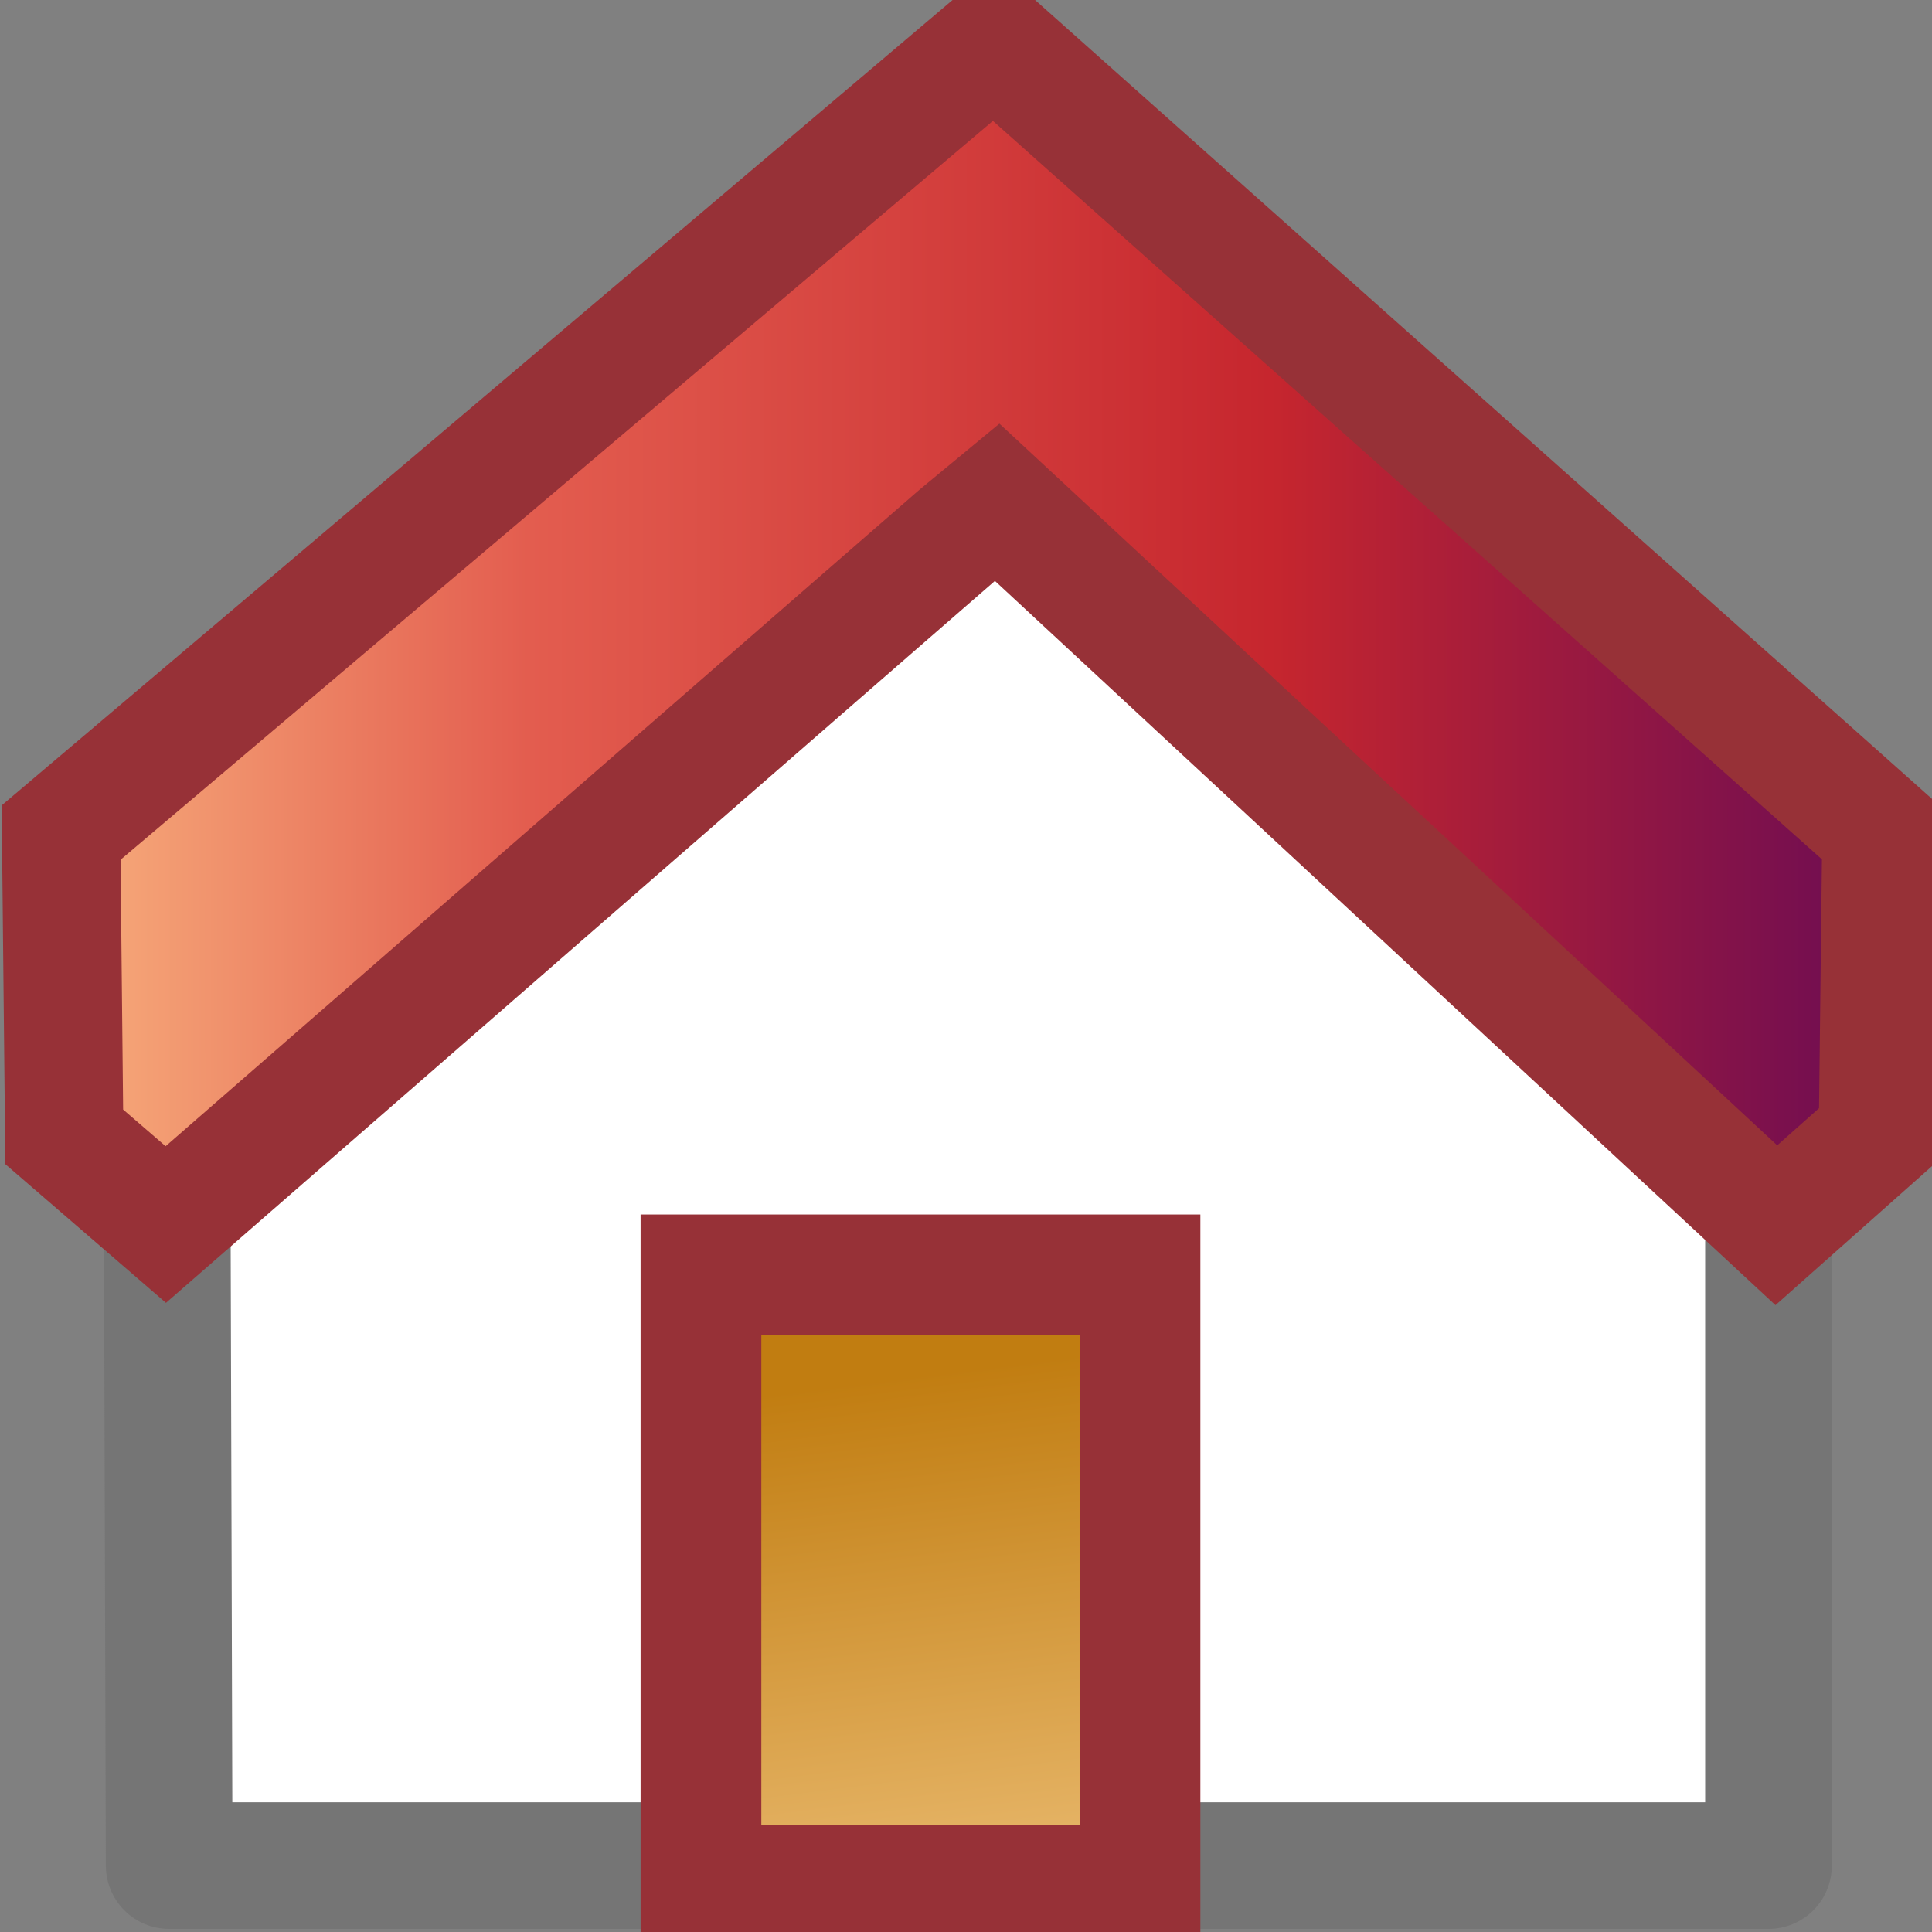 <?xml version="1.0" encoding="UTF-8" standalone="no"?>
<!-- Created with Inkscape (http://www.inkscape.org/) -->

<svg
   xmlns:dc="http://purl.org/dc/elements/1.1/"
   xmlns:cc="http://creativecommons.org/ns#"
   xmlns:rdf="http://www.w3.org/1999/02/22-rdf-syntax-ns#"
   xmlns:svg="http://www.w3.org/2000/svg"
   xmlns="http://www.w3.org/2000/svg"
   xmlns:xlink="http://www.w3.org/1999/xlink"
   xmlns:sodipodi="http://sodipodi.sourceforge.net/DTD/sodipodi-0.dtd"
   xmlns:inkscape="http://www.inkscape.org/namespaces/inkscape"
   version="1.1"
   width="16"
   height="16"
   id="svg3203"
   sodipodi:docname="user-home.svg"
   inkscape:version="0.92.4 (5da689c313, 2019-01-14)">
  <rect width="100%" height="100%" fill="#808080" stroke="none"/>
  <sodipodi:namedview
     pagecolor="#ffffff"
     bordercolor="#666666"
     borderopacity="1"
     objecttolerance="10"
     gridtolerance="10"
     guidetolerance="10"
     inkscape:pageopacity="0"
     inkscape:pageshadow="2"
     inkscape:window-width="1680"
     inkscape:window-height="1001"
     id="namedview20"
     showgrid="false"
     inkscape:zoom="32.96"
     inkscape:cx="16.295888"
     inkscape:cy="-2.6032"
     inkscape:window-x="0"
     inkscape:window-y="0"
     inkscape:window-maximized="1"
     inkscape:current-layer="svg3203" />
  <defs
     id="defs3205">
    <linearGradient
       x1="8.177"
       y1="1.043"
       x2="8.177"
       y2="15.677"
       id="linearGradient2417"
       xlink:href="#linearGradient2610"
       gradientUnits="userSpaceOnUse"
       gradientTransform="matrix(1.031,0,0,1.012,-0.428,-0.525)" />
    <linearGradient
       id="linearGradient3195">
      <stop
         id="stop3197"
         style="stop-color:#ffffff;stop-opacity:1"
         offset="0" />
      <stop
         id="stop3199"
         style="stop-color:#ffffff;stop-opacity:0"
         offset="1" />
    </linearGradient>
    <linearGradient
       x1="8"
       y1="1.969"
       x2="8"
       y2="17.887"
       id="linearGradient3201"
       xlink:href="#linearGradient3195"
       gradientUnits="userSpaceOnUse" />
    <linearGradient
       id="linearGradient2610">
      <stop
         id="stop2612"
         style="stop-color:#f0c178;stop-opacity:1"
         offset="0" />
      <stop
         id="stop2614"
         style="stop-color:#e18941;stop-opacity:1"
         offset="0.5" />
      <stop
         id="stop2616"
         style="stop-color:#ec4f18;stop-opacity:1"
         offset="1" />
    </linearGradient>
    <linearGradient
       id="linearGradient2603">
      <stop
         id="stop2605"
         style="stop-color:#bb2b12;stop-opacity:1"
         offset="0" />
      <stop
         id="stop2607"
         style="stop-color:#cd7233;stop-opacity:1"
         offset="1" />
    </linearGradient>
    <linearGradient
       x1="4.37"
       y1="16"
       x2="4.332"
       y2="0.531"
       id="linearGradient3632"
       xlink:href="#linearGradient2603"
       gradientUnits="userSpaceOnUse" />
    <linearGradient
       gradientTransform="matrix(0.353,0,0,0.35,-0.429,0.207)"
       inkscape:collect="always"
       xlink:href="#linearGradient3242"
       id="linearGradient903"
       x1="2.146"
       y1="14.51"
       x2="45.854"
       y2="14.51"
       gradientUnits="userSpaceOnUse" />
    <linearGradient
       id="linearGradient3242">
      <stop
         id="stop3244"
         style="stop-color:#f8b17e;stop-opacity:1"
         offset="0" />
      <stop
         id="stop3246"
         style="stop-color:#e35d4f;stop-opacity:1"
         offset="0.262" />
      <stop
         id="stop3248"
         style="stop-color:#c6262e;stop-opacity:1"
         offset="0.661" />
      <stop
         id="stop3250"
         style="stop-color:#690b54;stop-opacity:1"
         offset="1" />
    </linearGradient>
    <linearGradient
       x1="64.388"
       y1="65.124"
       x2="64.388"
       y2="35.569"
       id="linearGradient6745"
       xlink:href="#XMLID_39_"
       gradientUnits="userSpaceOnUse"
       gradientTransform="matrix(0.129,0,0,0.129,-0.11,-0.694)" />
    <linearGradient
       x1="64.388"
       y1="65.124"
       x2="64.388"
       y2="35.569"
       id="XMLID_39_"
       gradientUnits="userSpaceOnUse"
       gradientTransform="matrix(0.354,0,0,0.354,1.639,-0.084)">
      <stop
         id="stop336"
         style="stop-color:white;stop-opacity:1"
         offset="0" />
      <stop
         id="stop338"
         style="stop-color:#ff6200;stop-opacity:1"
         offset="0.854" />
      <stop
         id="stop340"
         style="stop-color:#f25d00;stop-opacity:1"
         offset="1" />
      <midPointStop
         id="midPointStop335"
         style="stop-color:#FFFFFF"
         offset="0" />
      <midPointStop
         id="midPointStop337"
         style="stop-color:#FFFFFF"
         offset="0.5" />
      <midPointStop
         id="midPointStop339"
         style="stop-color:#FF6200"
         offset="0.854" />
      <midPointStop
         id="midPointStop341"
         style="stop-color:#FF6200"
         offset="0.5" />
      <midPointStop
         id="midPointStop343"
         style="stop-color:#F25D00"
         offset="1" />
    </linearGradient>
    <linearGradient
       id="linearGradient3242-593-605-251-305">
      <stop
         id="stop2749"
         style="stop-color:#8ec5d7;stop-opacity:1"
         offset="0" />
      <stop
         id="stop2751"
         style="stop-color:#6499c5;stop-opacity:1"
         offset="0.262" />
      <stop
         id="stop2753"
         style="stop-color:#3e6ea4;stop-opacity:1"
         offset="0.661" />
      <stop
         id="stop2755"
         style="stop-color:#1a4ba7;stop-opacity:1"
         offset="1" />
    </linearGradient>
    <radialGradient
       cx="20.444"
       cy="37.426"
       r="1.082"
       fx="20.444"
       fy="37.426"
       id="radialGradient3448"
       xlink:href="#linearGradient2319"
       gradientUnits="userSpaceOnUse"
       gradientTransform="matrix(0.413,0,0,0.357,-1.912,0.444)" />
    <linearGradient
       id="linearGradient2319">
      <stop
         id="stop2321"
         style="stop-color:black;stop-opacity:1"
         offset="0" />
      <stop
         id="stop2323"
         style="stop-color:black;stop-opacity:0"
         offset="1" />
    </linearGradient>
    <linearGradient
       x1="19.645"
       y1="30.945"
       x2="20.772"
       y2="41.875"
       id="linearGradient3446"
       xlink:href="#linearGradient3656"
       gradientUnits="userSpaceOnUse"
       gradientTransform="matrix(0.326,0,0,0.399,0.121,-0.887)" />
    <linearGradient
       id="linearGradient3656">
      <stop
         id="stop3658"
         style="stop-color:#c17d11;stop-opacity:1"
         offset="0" />
      <stop
         id="stop3660"
         style="stop-color:#e9b96e;stop-opacity:1"
         offset="1" />
    </linearGradient>
    <linearGradient
       x1="19.079"
       y1="44.218"
       x2="17"
       y2="39.408"
       id="linearGradient6593"
       xlink:href="#linearGradient3662"
       gradientUnits="userSpaceOnUse"
       gradientTransform="matrix(0.368,0,0,0.364,-14.343,-0.341)" />
    <linearGradient
       id="linearGradient3662">
      <stop
         id="stop3664"
         style="stop-color:#c17d11;stop-opacity:1"
         offset="0" />
      <stop
         id="stop3666"
         style="stop-color:#8f5902;stop-opacity:1"
         offset="1" />
    </linearGradient>
    <linearGradient
       x1="24.067"
       y1="25.746"
       x2="24.067"
       y2="47.866"
       id="linearGradient2653"
       xlink:href="#linearGradient3195"
       gradientUnits="userSpaceOnUse"
       gradientTransform="matrix(0.368,0,0,0.364,-0.824,-1.15)" />
    <radialGradient
       cx="1"
       cy="44"
       r="5"
       fx="1"
       fy="44"
       id="radialGradient2610"
       xlink:href="#linearGradient2319"
       gradientUnits="userSpaceOnUse"
       gradientTransform="matrix(2,0,0,0.8,-13,-79.2)" />
    <radialGradient
       cx="1"
       cy="44"
       r="5"
       fx="1"
       fy="44"
       id="radialGradient2612"
       xlink:href="#linearGradient2319"
       gradientUnits="userSpaceOnUse"
       gradientTransform="matrix(2,0,0,0.8,36,8.8)" />
    <linearGradient
       x1="21.875"
       y1="48.001"
       x2="21.875"
       y2="40"
       id="linearGradient2614"
       xlink:href="#linearGradient2804"
       gradientUnits="userSpaceOnUse" />
    <linearGradient
       id="linearGradient2804">
      <stop
         id="stop2806"
         style="stop-color:black;stop-opacity:0"
         offset="0" />
      <stop
         id="stop2812"
         style="stop-color:black;stop-opacity:1"
         offset="0.5" />
      <stop
         id="stop2808"
         style="stop-color:black;stop-opacity:0"
         offset="1" />
    </linearGradient>
    <linearGradient
       inkscape:collect="always"
       xlink:href="#linearGradient3656"
       id="linearGradient946"
       gradientUnits="userSpaceOnUse"
       gradientTransform="matrix(0.326,0,0,0.399,2.325,-1.101)"
       x1="19.645"
       y1="30.945"
       x2="20.772"
       y2="41.875" />
    <linearGradient
       x1="64.388"
       y1="65.124"
       x2="64.388"
       y2="35.569"
       id="linearGradient6745-6"
       xlink:href="#XMLID_39_"
       gradientUnits="userSpaceOnUse"
       gradientTransform="matrix(0.129,0,0,0.129,87.796,-253.962)" />
  </defs>
  <path
     inkscape:connector-curvature="0"
     d="m 1.378,7.655 0.023,7.795 H 14.646 V 7.655 L 7.83,0.983 Z"
     id="rect5117-3"
     style="display:inline;overflow:visible;visibility:visible;fill:#ffffff;fill-opacity:1;fill-rule:nonzero;stroke:#757575;stroke-width:1.049;stroke-linecap:butt;stroke-linejoin:round;stroke-miterlimit:4;stroke-dasharray:none;stroke-dashoffset:0;stroke-opacity:1;marker:none" />
  <path
     inkscape:connector-curvature="0"
     d="m 9.441,10.558 v 5.054 H 5.805 v -5.054 z"
     id="path3440"
     style="fill:url(#linearGradient946);fill-opacity:1;fill-rule:evenodd;stroke:#973137;stroke-width:1;stroke-miterlimit:4;stroke-dasharray:none;stroke-opacity:1" />
  <path
     inkscape:connector-curvature="0"
     d="M 8.216,3.556 15.125,9.822 15.305,9.965 15.453,9.903 15.317,9.625 15.215,9.543 8.216,3.86 1.139,9.606 1.052,9.658 0.973,9.916 1.131,9.963 1.271,9.851 Z"
     id="path3472"
     style="fill:url(#linearGradient6745);stroke-width:0.366" />
  <path
     inkscape:connector-curvature="0"
     d="M 8.21,0.37 0.506,6.895 0.532,9.415 1.373,10.141 c 0,0 6.802,-5.928 6.878,-5.988 L 14.711,10.147 15.552,9.4 15.581,6.899 8.251,0.37 Z"
     id="path3474"
     style="fill:url(#linearGradient903);fill-opacity:1;stroke:#973137;stroke-width:0.98;stroke-miterlimit:4;stroke-dasharray:none;stroke-opacity:1" />
</svg>
